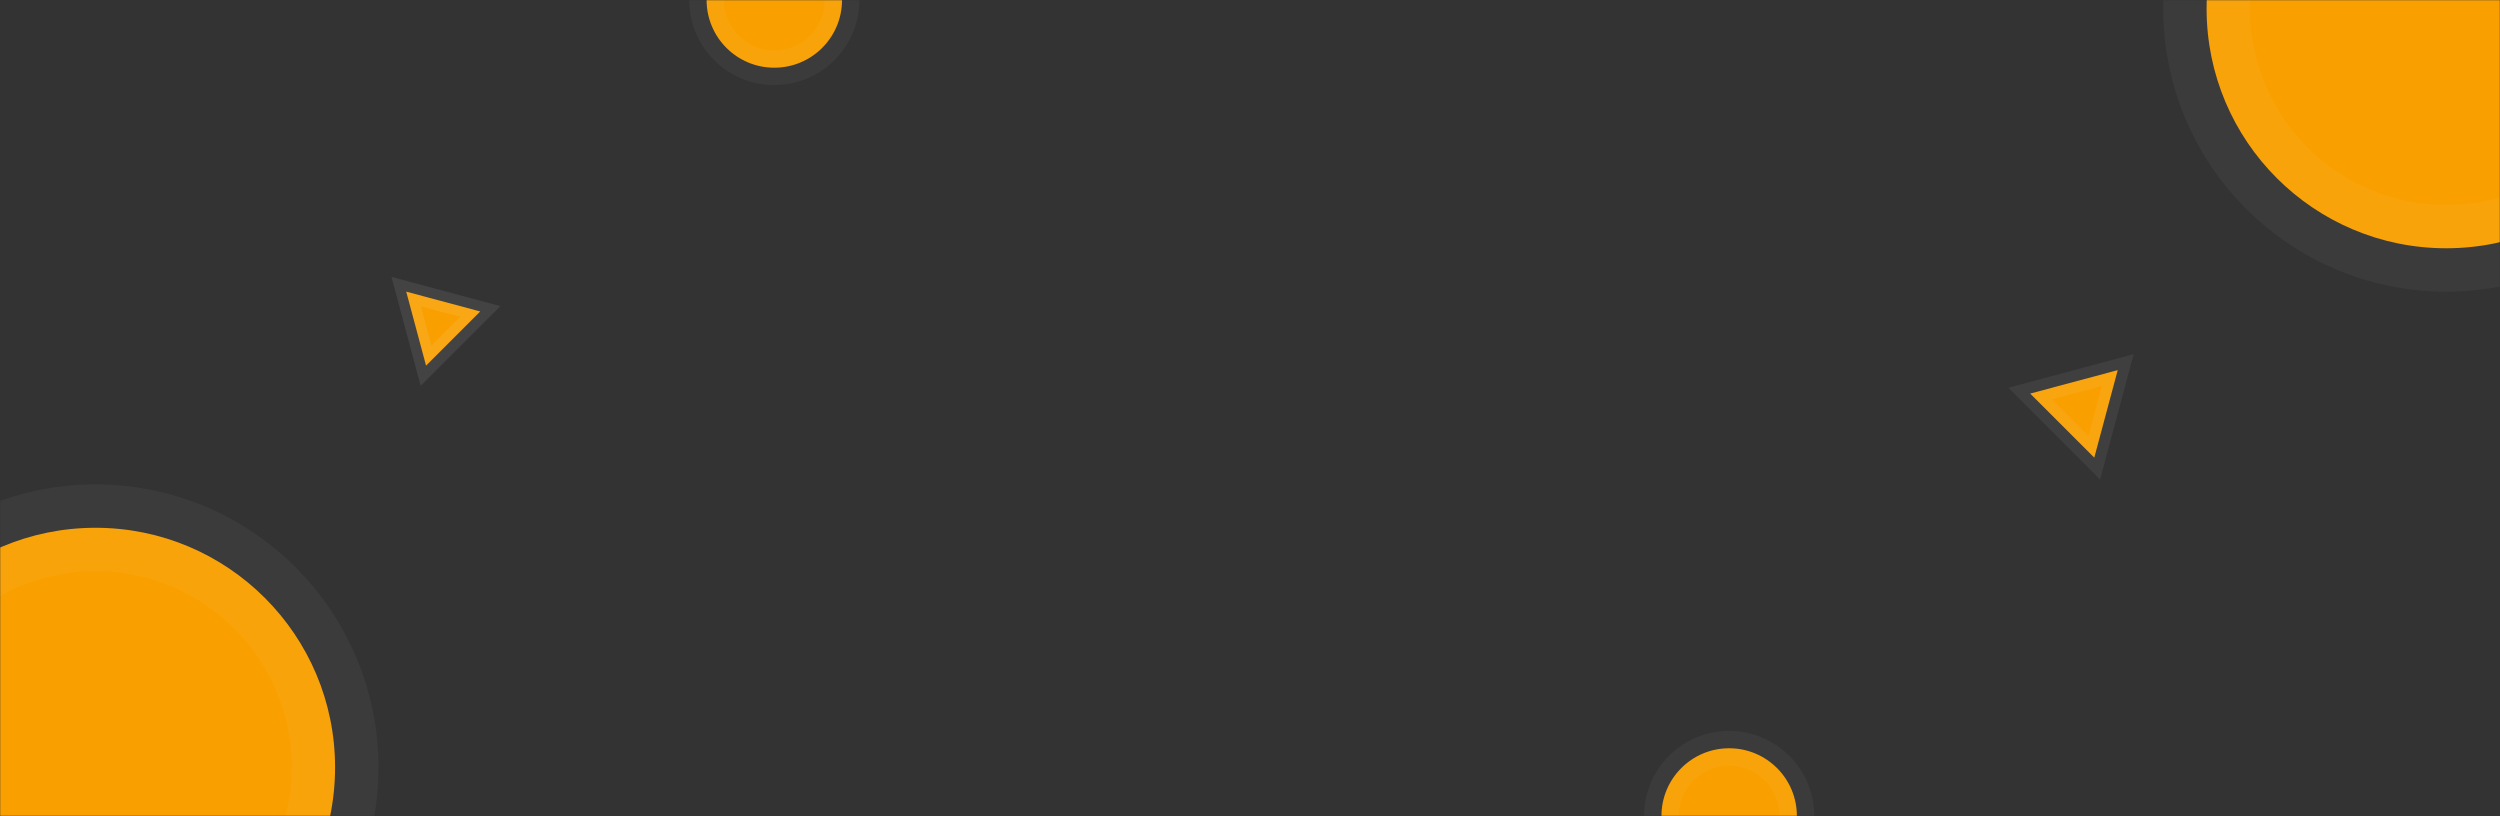 <svg xmlns="http://www.w3.org/2000/svg" width="1440" height="470" fill="#f99f00" viewBox="0 0 1440 470"><rect x="0" y="0" width="1440" height="470" fill="#333333" stroke="none"/><linearGradient id="a" x1="0" x2="1521" y1="383.5" y2="-35.5" gradientUnits="userSpaceOnUse"><stop offset="0" stop-color="#13c296"/><stop offset="1" stop-color="#3056d3"/></linearGradient><mask id="b" width="1440" height="470" x="0" y="0" maskUnits="userSpaceOnUse"><path fill="url(#a)" d="M0 0h1440v470H0z"/></mask><g stroke="#fff" mask="url(#b)"><g stroke-opacity=".04"><circle cx="1409" cy="5" r="138" stroke-width="50"/><circle cx="55" cy="442" r="138" stroke-width="50"/><circle cx="996" cy="470" r="39" stroke-width="20"/><circle cx="446" r="39" stroke-width="20"/></g><path stroke-opacity=".06" stroke-width="13" d="m1169.39 226.701 50.42-13.509-13.51 50.415z"/><path stroke-opacity=".08" stroke-width="12" d="m245.406 210.609-11.421-42.624 42.624 11.421z"/></g></svg>
